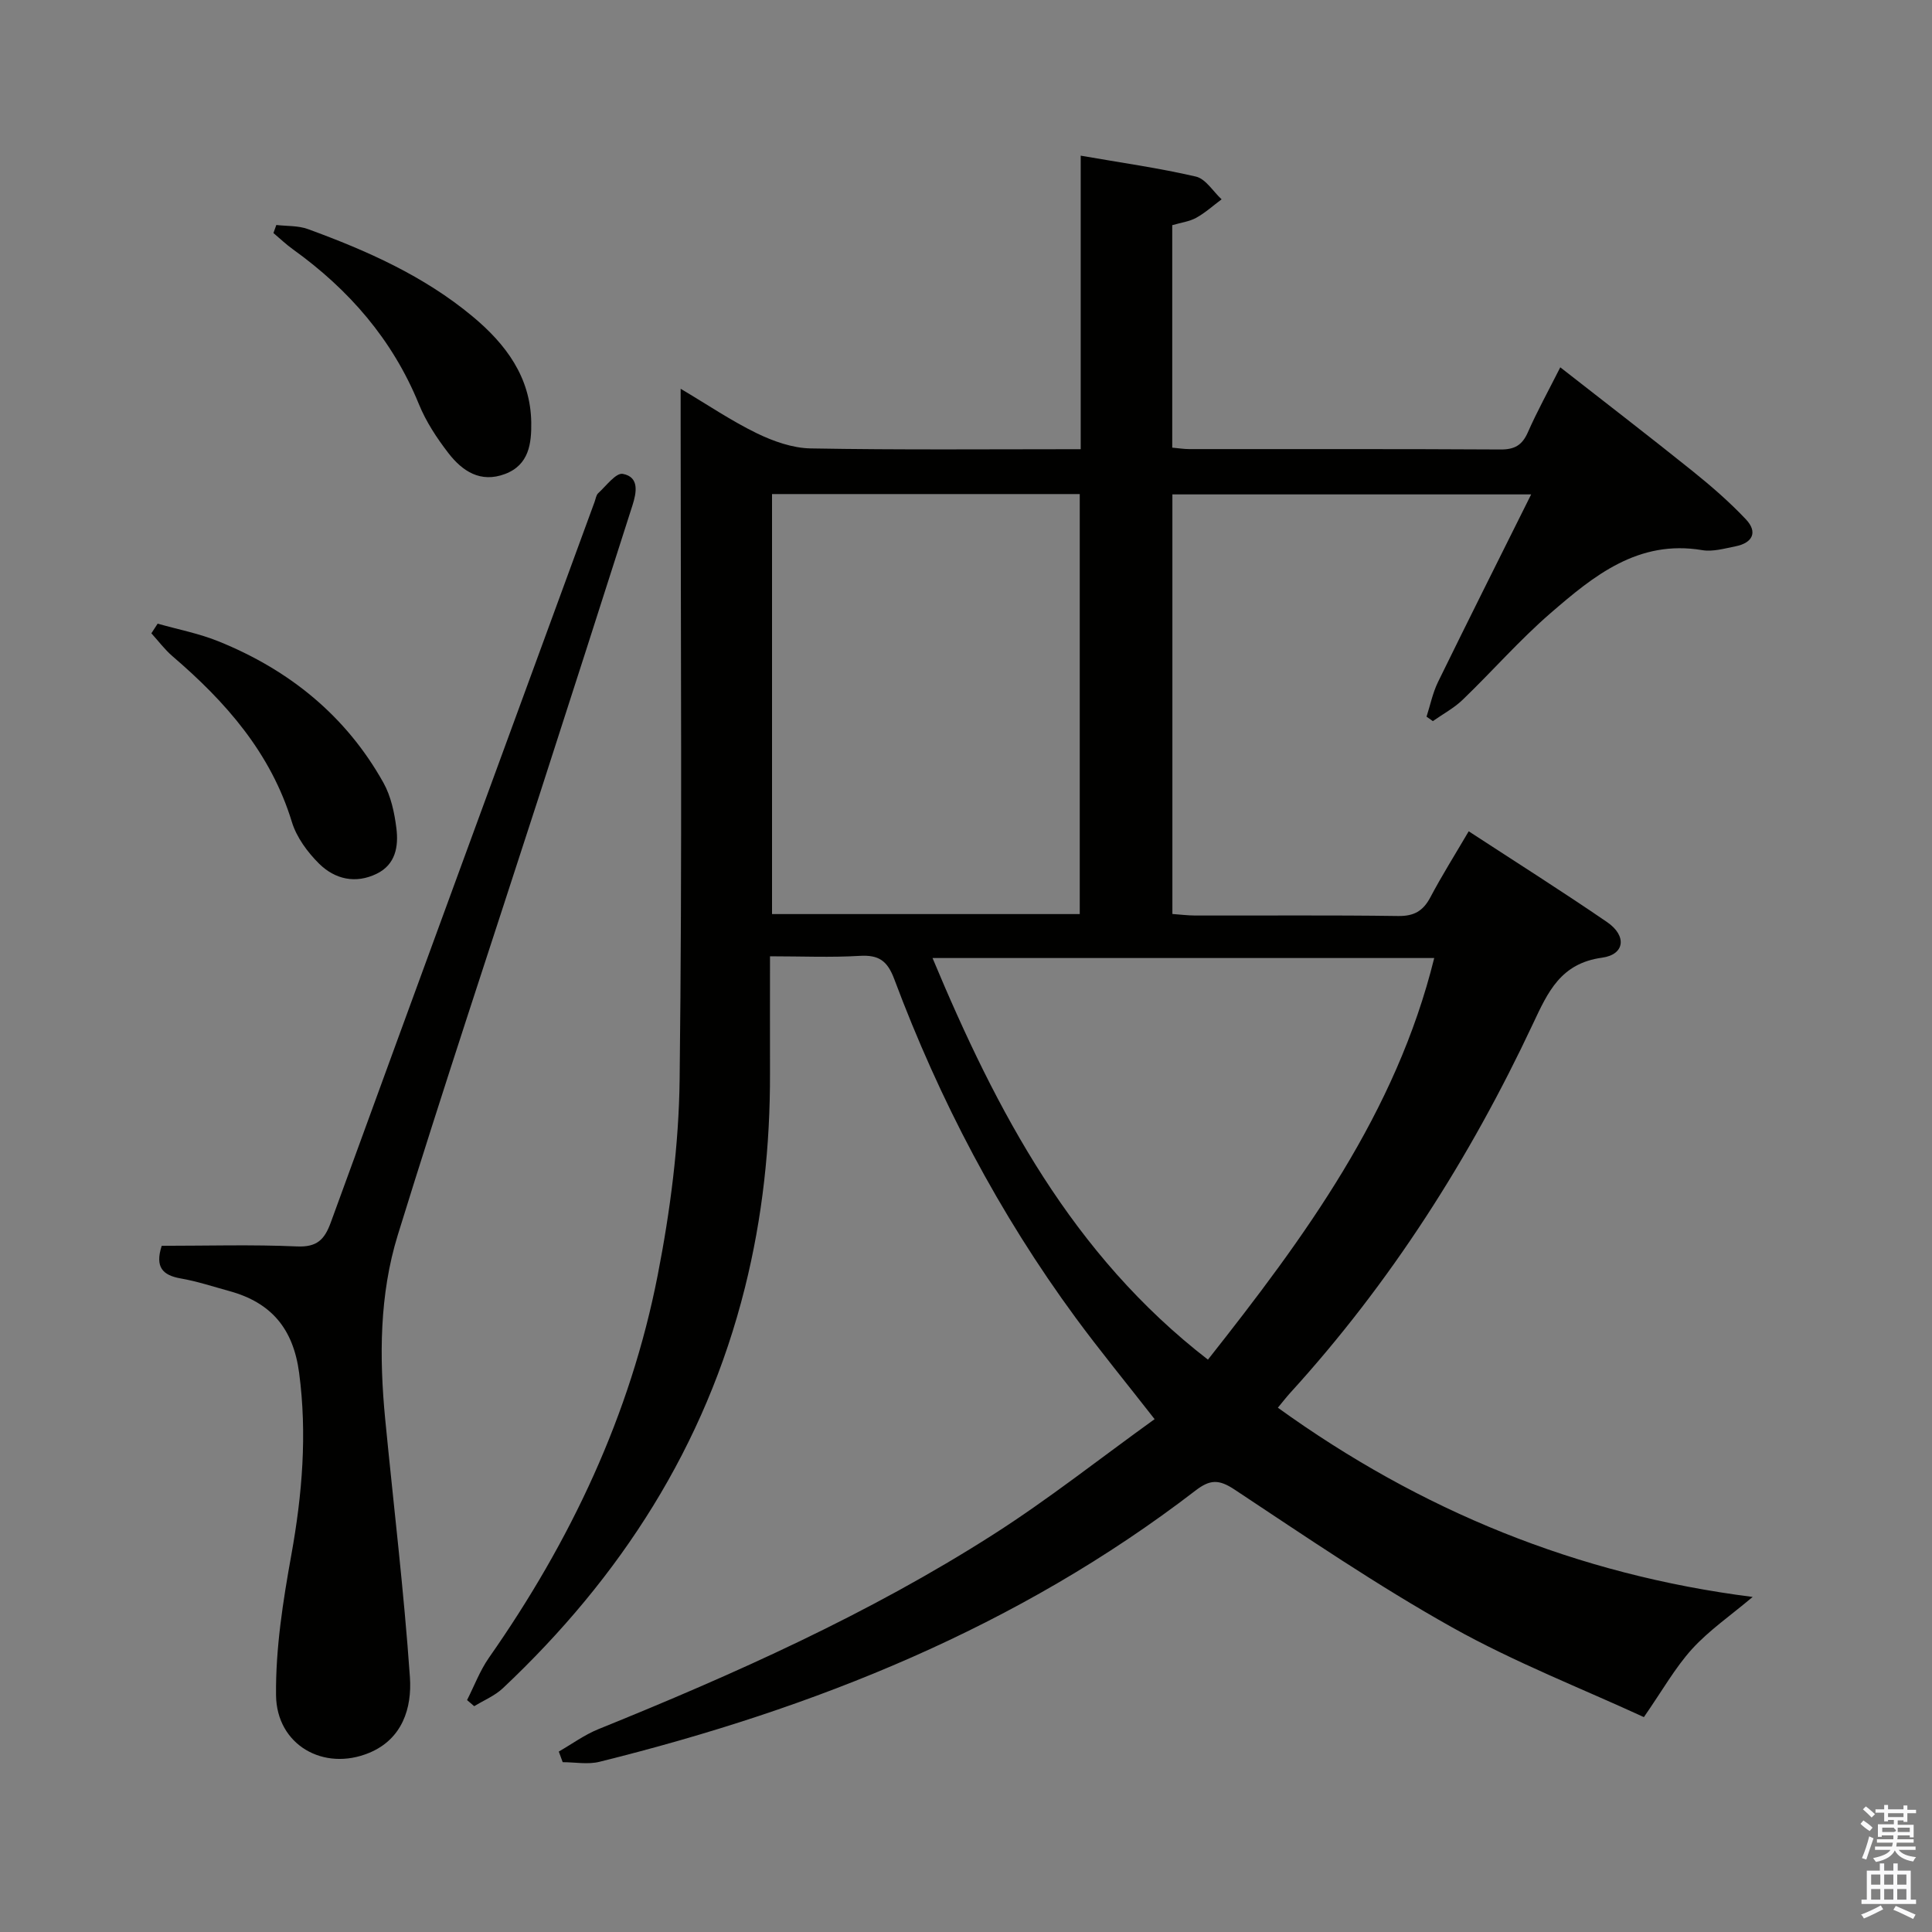 <svg enable-background="new 0 0 400 400" viewBox="0 0 400 400" xmlns="http://www.w3.org/2000/svg"><rect x="0" y="0" width="400" height="400" fill="#808080" stroke="none"/><path d="m385.2 377.6.6-.7c.6.4 1.3.9 1.9 1.5l-.6.7c-.8-.5-1.4-1-1.9-1.5zm.3 7.1c.6-1.4 1.1-2.9 1.5-4.5.3.1.6.3.9.4-.5 1.4-1 2.9-1.5 4.4zm.2-10.1.6-.6c.7.5 1.3 1.1 1.9 1.6l-.7.7c-.6-.6-1.2-1.2-1.8-1.7zm8.4-.8h.8v.9h1.8v.7h-1.8v1.8h-.8v-.3h-1.2v.9h3.3v2.6h-.8v-.4h-2.5c0 .3 0 .6-.1.8h3.4v.7h-3.5c0 .3-.1.6-.1.8h4v.7h-3.5c.7.9 1.9 1.3 3.6 1.5-.2.2-.4.5-.6.9-1.9-.3-3.2-1.1-3.8-2.3-.5 1.1-1.8 2-3.9 2.4-.2-.3-.4-.5-.6-.8 1.9-.4 3.1-.9 3.6-1.7h-3.2v-.7h3.5c.1-.2.1-.5.2-.8h-3.3v-.7h3.4c0-.2 0-.5 0-.8h-2.4v.3h-.8v-2.6h3.3v-.9h-1.2v.3h-.8v-1.8h-1.8v-.7h1.8v-.9h.8v.9h3.2zm-4.4 5.5h2.4c1-.3 0-.6 0-.9h-2.4zm1.2-3.1h3.2v-.8h-3.2zm4.4 2.2h-2.4v.9h2.5v-.9z" fill="#fafafb"/><path d="m389.2 385.8h.9v1.5h1.9v-1.5h.9v1.5h2.7v6h1.1v.9h-11.3v-.9h1.1v-6h2.7zm.2 8.7.5.8c-1.2.6-2.5 1.3-4 1.9-.2-.3-.3-.6-.6-.8 1.6-.6 3-1.3 4.1-1.9zm-2-4.3h1.9v-2.1h-1.9zm0 3.1h1.9v-2.2h-1.9zm2.7-3.1h1.9v-2.1h-1.9zm0 3.1h1.9v-2.2h-1.9zm2.4 1.3c1.4.6 2.7 1.2 4.1 1.8l-.5.9c-1.5-.7-2.8-1.4-4.1-1.9zm2.2-6.5h-1.9v2.1h1.9zm-1.9 5.2h1.9v-2.2h-1.9z" fill="#fafafb"/><g fill="#010100"><path d="m115.69 362.64c2.73-1.56 5.32-3.47 8.21-4.64 28.24-11.43 56.02-23.86 81.75-40.3 11.43-7.3 22.11-15.76 33.4-23.88-6-7.69-11.35-14.2-16.33-20.97-15.86-21.57-28.2-45.09-37.57-70.13-1.43-3.82-3.21-5.05-7.15-4.82-5.96.36-11.95.09-18.58.09 0 8.29-.02 16.25 0 24.2.04 15.02-1.54 29.83-5.2 44.44-8.21 32.8-25.72 59.93-50.11 82.9-1.67 1.57-3.94 2.5-5.93 3.72-.49-.42-.99-.85-1.48-1.27 1.49-2.93 2.66-6.08 4.52-8.75 16.89-24.11 29.3-50.29 34.95-79.22 2.6-13.31 4.38-26.99 4.54-40.53.55-45.32.21-90.64.21-135.97 0-1.99 0-3.99 0-7.02 5.63 3.34 10.52 6.66 15.78 9.22 3.43 1.66 7.38 3.06 11.12 3.13 18.48.33 36.95.16 55.93.16 0-20.23 0-40.13 0-60.77 8.37 1.46 16.19 2.55 23.85 4.33 2.03.47 3.56 3.08 5.32 4.71-1.74 1.29-3.37 2.78-5.25 3.82-1.41.78-3.13.99-4.97 1.53v46.06c1.28.11 2.39.3 3.5.3 21.49.02 42.99-.05 64.48.08 2.93.02 4.48-.91 5.65-3.56 1.93-4.38 4.25-8.58 6.71-13.45 9.42 7.37 18.48 14.33 27.38 21.48 3.87 3.11 7.65 6.39 11.05 9.99 2.51 2.66 1.38 4.89-2.15 5.59-2.27.45-4.7 1.16-6.89.79-13.27-2.23-22.49 5.33-31.42 13.06-6.41 5.55-12.03 12-18.15 17.89-1.81 1.75-4.12 2.98-6.2 4.45-.44-.31-.88-.61-1.31-.92.77-2.4 1.28-4.93 2.37-7.17 6.27-12.82 12.68-25.57 19.29-38.85-24.96 0-49.46 0-74.28 0v86.87c1.56.11 3.14.31 4.73.32 14 .03 28-.1 41.99.1 3.31.05 5.18-1.03 6.69-3.87 2.39-4.52 5.12-8.86 7.94-13.67 9.85 6.43 19.37 12.44 28.66 18.81 4.11 2.82 3.69 6.71-1.06 7.36-8.56 1.17-11.2 7.1-14.29 13.67-13.09 27.88-29.49 53.64-50.3 76.47-.77.85-1.47 1.76-2.52 3.03 29.5 21.28 61.93 34.57 98.3 39.18-4.62 3.89-9.03 6.92-12.54 10.77-3.52 3.88-6.14 8.58-9.98 14.11-12.79-5.9-26.75-11.33-39.7-18.58-15.5-8.67-30.23-18.72-45.06-28.54-3.25-2.15-5.08-2.09-8.07.21-36.77 28.27-78.79 45.09-123.4 56.16-2.4.6-5.07.08-7.62.08-.27-.72-.54-1.46-.81-2.2zm107.86-173.39c0-29.23 0-58.11 0-86.96-21.47 0-42.56 0-63.71 0v86.96zm26.54 92.25c20.13-25.49 38.92-51.07 46.85-83.15-34.74 0-69.05 0-103.87 0 13.3 31.84 28.9 61.4 57.02 83.15z"/><path d="m33.48 257.93c9.41 0 18.72-.28 28.01.13 4.16.18 5.71-1.42 7.01-5 18.13-49.74 36.38-99.43 54.6-149.14.23-.62.32-1.42.76-1.82 1.64-1.49 3.66-4.25 5.08-3.99 3.49.64 2.83 3.92 2.01 6.5-6.4 20.07-12.86 40.13-19.33 60.18-9.79 30.3-19.88 60.51-29.27 90.93-3.8 12.32-3.84 25.25-2.6 38.09 1.73 17.82 3.88 35.6 5.12 53.45.44 6.34-1.55 12.8-8.44 15.65-9.41 3.9-19.17-1.62-19.28-11.94-.1-9.68 1.44-19.48 3.17-29.06 2.26-12.54 3.29-25.01 1.61-37.68-1.21-9.1-5.72-14.54-14.45-16.93-3.36-.92-6.69-2.03-10.11-2.62-3.69-.66-5.32-2.33-3.89-6.75z"/><path d="m57.21 46.58c2.19.26 4.52.11 6.54.85 12.19 4.45 24.01 9.69 34.11 18.1 6.87 5.72 11.98 12.55 12.13 21.91.06 4.32-.43 8.82-5.45 10.7-5.07 1.9-8.81-.6-11.68-4.3-2.41-3.12-4.66-6.54-6.14-10.18-5.46-13.37-14.48-23.71-26.07-32.04-1.42-1.02-2.7-2.24-4.04-3.37.19-.56.4-1.11.6-1.67z"/><path d="m32.64 129.12c4.22 1.2 8.58 2.03 12.62 3.67 14.61 5.91 26.36 15.38 34.12 29.26 1.56 2.79 2.29 6.22 2.69 9.44.46 3.71-.14 7.48-4.06 9.4-4.41 2.16-8.69 1.14-11.95-2.08-2.4-2.38-4.66-5.45-5.63-8.63-4.37-14.31-13.7-24.87-24.71-34.31-1.62-1.39-2.93-3.16-4.38-4.75.43-.67.87-1.34 1.3-2z"/></g></svg>